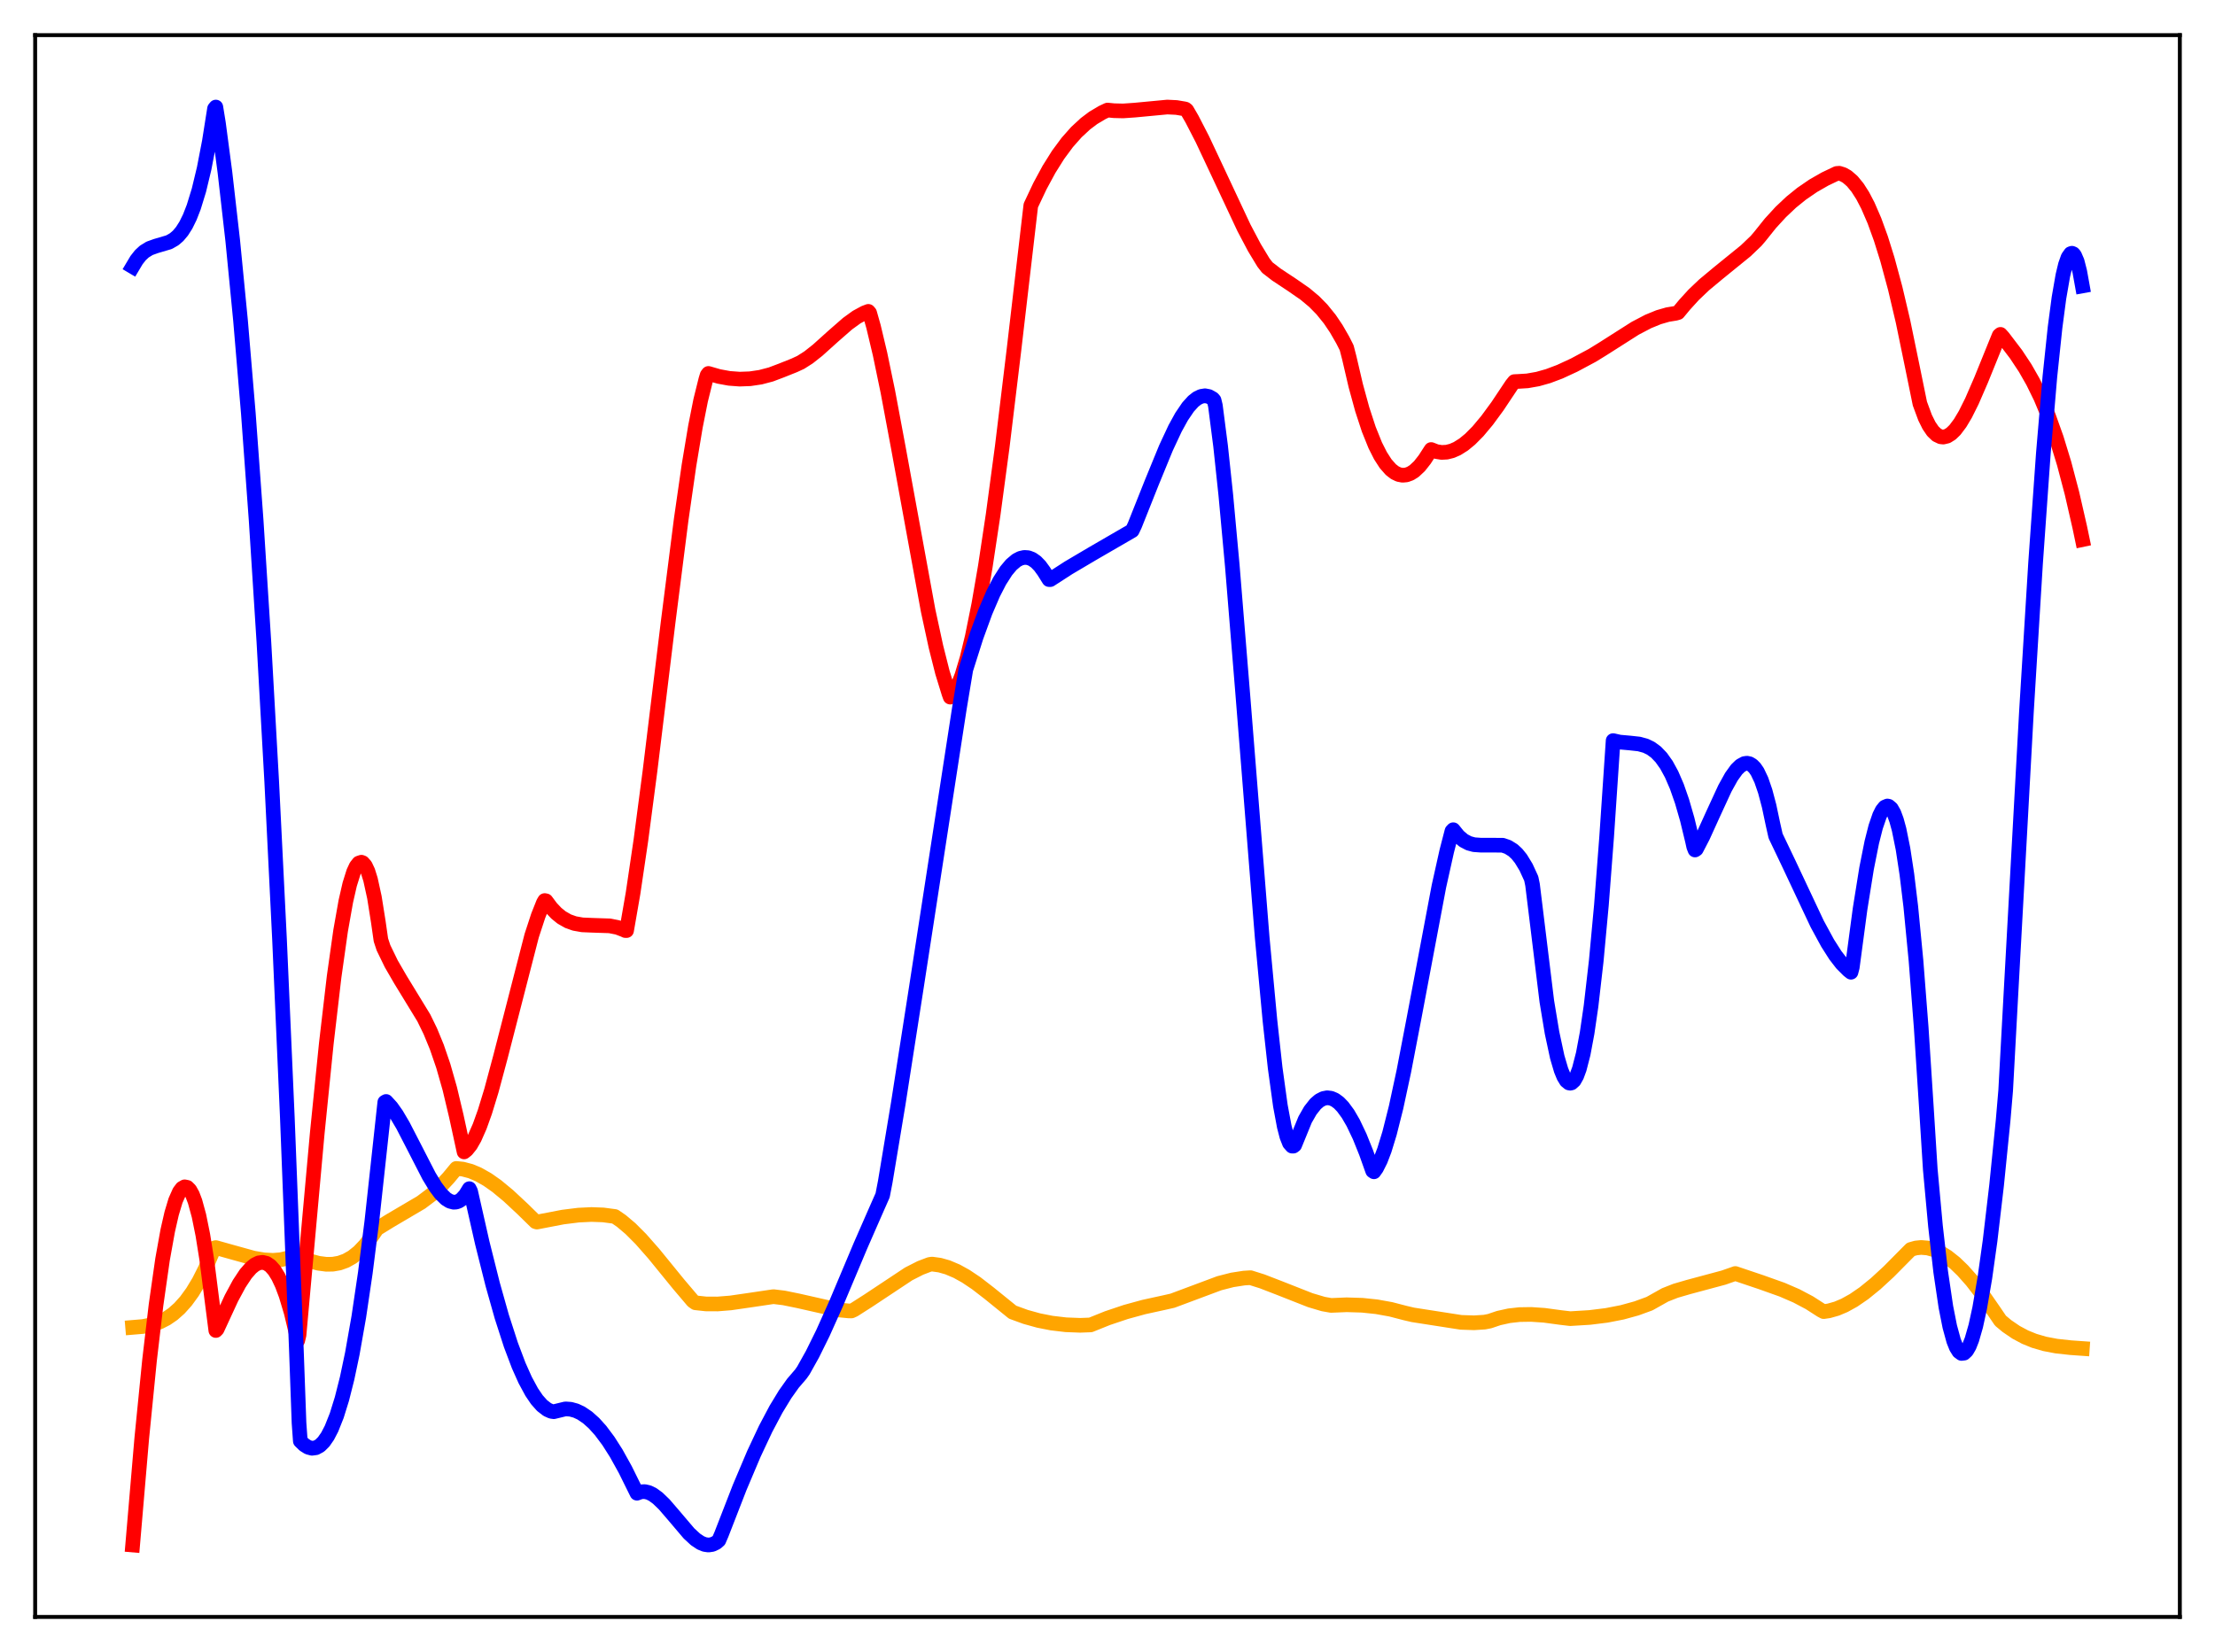 <?xml version="1.0" encoding="utf-8" standalone="no"?>
<!DOCTYPE svg PUBLIC "-//W3C//DTD SVG 1.1//EN"
  "http://www.w3.org/Graphics/SVG/1.1/DTD/svg11.dtd">
<svg xmlns:xlink="http://www.w3.org/1999/xlink" width="453.6pt" height="338.4pt" viewBox="0 0 453.6 338.4" xmlns="http://www.w3.org/2000/svg" version="1.1">
 <defs>
  <style type="text/css">*{stroke-linejoin: round; stroke-linecap: butt}</style>
 </defs>
 <g id="figure_1">
  <g id="patch_1">
   <path d="M 0 338.4 
L 453.6 338.4 
L 453.6 0 
L 0 0 
z
" style="fill: #ffffff"/>
  </g>
  <g id="axes_1">
   <g id="patch_2">
    <path d="M 7.2 331.2 
L 446.4 331.2 
L 446.4 7.2 
L 7.2 7.2 
z
" style="fill: #ffffff"/>
   </g>
   <g id="matplotlib.axis_1"/>
   <g id="matplotlib.axis_2"/>
   <g id="line2d_1">
    <path d="M 27.164 271.891 
L 29.293 271.712 
L 31.156 271.332 
L 32.753 270.768 
L 34.084 270.084 
L 35.415 269.169 
L 36.746 267.987 
L 38.077 266.501 
L 39.408 264.673 
L 40.739 262.464 
L 42.07 259.832 
L 43.401 256.734 
L 43.933 255.612 
L 44.199 255.549 
L 47.393 256.447 
L 51.919 257.701 
L 54.048 258.064 
L 55.911 258.16 
L 57.508 258.029 
L 59.105 257.657 
L 60.703 257.218 
L 63.364 258.259 
L 65.228 258.761 
L 66.825 258.97 
L 68.156 258.95 
L 69.487 258.718 
L 70.817 258.243 
L 72.148 257.493 
L 73.479 256.433 
L 74.81 255.028 
L 76.141 253.24 
L 77.206 251.686 
L 79.868 250.045 
L 86.256 246.283 
L 88.385 244.68 
L 90.249 242.986 
L 91.846 241.26 
L 93.443 239.334 
L 94.774 239.473 
L 96.371 239.893 
L 97.968 240.561 
L 99.831 241.618 
L 101.695 242.927 
L 104.09 244.906 
L 107.018 247.635 
L 109.68 250.241 
L 109.946 250.321 
L 115.27 249.298 
L 118.464 248.899 
L 121.126 248.77 
L 123.521 248.857 
L 125.917 249.175 
L 127.248 250.09 
L 129.111 251.664 
L 131.241 253.796 
L 133.903 256.822 
L 138.96 263.031 
L 141.888 266.483 
L 142.42 266.855 
L 144.55 267.086 
L 146.945 267.099 
L 149.607 266.886 
L 153.6 266.307 
L 158.391 265.597 
L 160.521 265.856 
L 163.449 266.453 
L 171.7 268.316 
L 173.83 268.522 
L 174.362 268.528 
L 174.895 268.285 
L 177.823 266.413 
L 186.074 260.939 
L 188.47 259.72 
L 190.333 259.007 
L 190.865 258.926 
L 192.463 259.145 
L 194.06 259.598 
L 195.923 260.387 
L 197.786 261.419 
L 199.916 262.844 
L 202.577 264.899 
L 207.369 268.779 
L 210.031 269.748 
L 212.692 270.486 
L 215.354 271.012 
L 218.282 271.357 
L 221.21 271.469 
L 223.34 271.388 
L 226.8 269.997 
L 230.527 268.744 
L 234.253 267.722 
L 238.246 266.849 
L 240.109 266.429 
L 249.692 262.849 
L 252.353 262.168 
L 254.749 261.797 
L 256.08 261.712 
L 258.476 262.468 
L 261.936 263.804 
L 268.324 266.319 
L 270.986 267.11 
L 272.583 267.392 
L 275.777 267.262 
L 278.972 267.36 
L 281.9 267.668 
L 284.828 268.196 
L 287.756 268.957 
L 289.353 269.33 
L 299.201 270.864 
L 301.863 270.952 
L 303.993 270.818 
L 305.057 270.611 
L 306.921 269.982 
L 309.05 269.513 
L 311.18 269.274 
L 313.575 269.237 
L 316.237 269.418 
L 319.697 269.885 
L 321.561 270.104 
L 325.553 269.861 
L 329.014 269.433 
L 332.208 268.808 
L 335.136 268.001 
L 337.798 267.031 
L 340.992 265.239 
L 343.121 264.401 
L 345.783 263.625 
L 352.97 261.695 
L 355.366 260.856 
L 360.689 262.65 
L 364.948 264.167 
L 367.876 265.434 
L 370.538 266.841 
L 372.934 268.381 
L 373.466 268.662 
L 374.531 268.506 
L 376.128 268.055 
L 377.725 267.383 
L 379.588 266.352 
L 381.718 264.889 
L 384.113 262.943 
L 386.775 260.491 
L 390.502 256.726 
L 391.3 255.926 
L 392.365 255.627 
L 393.43 255.52 
L 394.761 255.631 
L 396.092 256 
L 397.423 256.606 
L 398.753 257.437 
L 400.351 258.706 
L 401.948 260.247 
L 403.811 262.35 
L 405.94 265.1 
L 408.336 268.556 
L 409.667 270.519 
L 410.998 271.627 
L 412.861 272.898 
L 414.724 273.893 
L 416.588 274.65 
L 418.717 275.271 
L 421.113 275.727 
L 424.041 276.048 
L 426.436 276.216 
L 426.436 276.216 
" clip-path="url(#p9e8d8060d1)" style="fill: none; stroke: #ffa500; stroke-width: 3; stroke-linecap: square"/>
   </g>
   <g id="line2d_2">
    <path d="M 27.164 316.473 
L 29.027 294.654 
L 30.624 278.611 
L 31.955 267.292 
L 33.286 257.977 
L 34.351 252.061 
L 35.149 248.567 
L 35.948 245.907 
L 36.746 244.109 
L 37.279 243.403 
L 37.811 243.101 
L 38.343 243.211 
L 38.876 243.74 
L 39.408 244.697 
L 39.94 246.089 
L 40.739 249.012 
L 41.537 252.96 
L 42.336 257.958 
L 43.401 266.314 
L 44.199 272.532 
L 44.465 272.254 
L 47.393 265.912 
L 48.991 262.949 
L 50.321 260.939 
L 51.386 259.719 
L 52.185 259.07 
L 52.983 258.679 
L 53.782 258.57 
L 54.58 258.769 
L 55.379 259.306 
L 56.177 260.202 
L 56.976 261.485 
L 57.775 263.179 
L 58.573 265.309 
L 59.638 268.872 
L 60.703 273.317 
L 60.969 274.577 
L 61.235 273.46 
L 64.961 232.181 
L 66.825 213.731 
L 68.422 200.061 
L 69.753 190.638 
L 70.817 184.634 
L 71.616 181.139 
L 72.415 178.589 
L 72.947 177.451 
L 73.479 176.784 
L 74.012 176.609 
L 74.278 176.712 
L 74.81 177.312 
L 75.343 178.452 
L 75.875 180.154 
L 76.673 183.798 
L 77.472 188.822 
L 78.004 192.537 
L 78.537 194.151 
L 80.134 197.435 
L 81.997 200.649 
L 86.788 208.491 
L 88.119 211.219 
L 89.45 214.452 
L 90.781 218.333 
L 92.112 223.001 
L 93.443 228.597 
L 95.04 235.95 
L 95.572 235.528 
L 96.371 234.533 
L 97.169 233.138 
L 98.234 230.721 
L 99.299 227.752 
L 100.63 223.406 
L 102.493 216.464 
L 108.881 191.662 
L 110.212 187.599 
L 111.277 184.918 
L 111.543 184.464 
L 111.809 184.513 
L 112.874 185.94 
L 113.939 187.067 
L 115.004 187.93 
L 116.335 188.691 
L 117.665 189.162 
L 119.263 189.444 
L 121.392 189.532 
L 124.852 189.646 
L 126.449 189.963 
L 127.78 190.471 
L 128.047 190.606 
L 128.313 190.614 
L 129.644 182.941 
L 131.241 172.152 
L 133.104 157.974 
L 136.831 127.378 
L 139.492 106.454 
L 141.089 95.348 
L 142.42 87.357 
L 143.485 81.994 
L 144.55 77.705 
L 144.816 76.838 
L 145.082 76.491 
L 147.212 77.11 
L 149.341 77.501 
L 151.471 77.659 
L 153.6 77.581 
L 155.729 77.265 
L 157.859 76.705 
L 159.988 75.901 
L 162.65 74.838 
L 163.981 74.223 
L 165.578 73.206 
L 167.441 71.736 
L 170.636 68.86 
L 173.564 66.302 
L 175.427 64.952 
L 177.024 64.084 
L 177.823 63.779 
L 178.089 64.093 
L 178.887 66.917 
L 180.218 72.511 
L 181.815 80.199 
L 183.945 91.582 
L 190.067 125.069 
L 191.664 132.449 
L 192.995 137.73 
L 194.326 142.056 
L 194.592 142.792 
L 194.858 142.674 
L 195.391 141.945 
L 196.189 140.394 
L 196.988 138.314 
L 198.052 134.757 
L 199.117 130.356 
L 200.448 123.751 
L 201.779 116.026 
L 203.376 105.443 
L 205.239 91.547 
L 207.635 71.746 
L 211.095 42.08 
L 212.959 38.127 
L 214.822 34.682 
L 216.685 31.715 
L 218.548 29.193 
L 220.412 27.084 
L 222.275 25.355 
L 223.872 24.151 
L 225.735 23.044 
L 226.8 22.542 
L 228.131 22.674 
L 229.994 22.721 
L 232.39 22.555 
L 239.044 21.927 
L 240.908 22.017 
L 242.505 22.285 
L 242.771 22.35 
L 243.037 22.556 
L 244.102 24.391 
L 246.231 28.524 
L 249.425 35.314 
L 254.749 46.674 
L 256.879 50.708 
L 258.742 53.786 
L 259.54 54.814 
L 261.404 56.249 
L 264.598 58.364 
L 267.26 60.211 
L 269.123 61.77 
L 270.72 63.394 
L 272.317 65.368 
L 273.648 67.338 
L 274.979 69.654 
L 275.777 71.227 
L 276.31 73.289 
L 277.641 78.996 
L 278.972 83.855 
L 280.303 87.921 
L 281.633 91.223 
L 282.698 93.332 
L 283.763 94.984 
L 284.828 96.191 
L 285.626 96.811 
L 286.425 97.195 
L 287.223 97.348 
L 288.022 97.276 
L 288.82 96.985 
L 289.619 96.48 
L 290.684 95.485 
L 291.748 94.134 
L 293.079 92.077 
L 294.144 92.496 
L 295.209 92.671 
L 296.273 92.617 
L 297.338 92.351 
L 298.403 91.887 
L 299.734 91.05 
L 301.065 89.956 
L 302.662 88.346 
L 304.525 86.12 
L 306.655 83.219 
L 309.583 78.827 
L 310.115 78.165 
L 310.913 78.13 
L 312.777 78.015 
L 314.906 77.641 
L 317.036 77.041 
L 319.431 76.139 
L 322.359 74.783 
L 326.086 72.788 
L 328.215 71.477 
L 334.87 67.241 
L 337.532 65.848 
L 339.661 64.976 
L 341.524 64.439 
L 343.121 64.18 
L 343.654 64.028 
L 344.985 62.423 
L 346.848 60.377 
L 348.977 58.352 
L 351.905 55.914 
L 357.495 51.376 
L 359.625 49.339 
L 360.423 48.403 
L 362.553 45.739 
L 364.682 43.418 
L 366.812 41.41 
L 368.941 39.685 
L 371.337 38.042 
L 373.732 36.672 
L 376.128 35.528 
L 376.66 35.49 
L 377.459 35.741 
L 378.257 36.196 
L 379.322 37.122 
L 380.387 38.417 
L 381.452 40.082 
L 382.516 42.119 
L 383.847 45.194 
L 385.178 48.86 
L 386.509 53.122 
L 388.106 59.032 
L 389.703 65.817 
L 391.567 74.852 
L 393.164 82.667 
L 394.228 85.542 
L 395.027 87.152 
L 395.825 88.324 
L 396.624 89.087 
L 397.423 89.47 
L 397.955 89.526 
L 398.753 89.336 
L 399.552 88.84 
L 400.351 88.066 
L 401.415 86.652 
L 402.48 84.86 
L 403.811 82.195 
L 405.674 77.904 
L 409.401 68.716 
L 409.667 68.491 
L 410.199 69.076 
L 412.861 72.572 
L 414.724 75.388 
L 416.321 78.187 
L 417.919 81.446 
L 419.516 85.265 
L 421.113 89.738 
L 422.71 94.961 
L 424.307 101.017 
L 425.904 107.989 
L 426.436 110.53 
L 426.436 110.53 
" clip-path="url(#p9e8d8060d1)" style="fill: none; stroke: #ff0000; stroke-width: 3; stroke-linecap: square"/>
   </g>
   <g id="line2d_3">
    <path d="M 27.164 54.616 
L 27.962 53.274 
L 28.761 52.263 
L 29.559 51.525 
L 30.624 50.87 
L 31.955 50.393 
L 34.617 49.609 
L 35.681 48.997 
L 36.48 48.306 
L 37.279 47.357 
L 38.077 46.095 
L 38.876 44.467 
L 39.674 42.421 
L 40.739 38.951 
L 41.804 34.517 
L 42.868 28.996 
L 43.933 22.255 
L 44.199 21.927 
L 44.732 25.218 
L 46.063 35.288 
L 47.66 49.297 
L 49.257 65.656 
L 50.854 84.65 
L 52.451 106.542 
L 54.048 131.609 
L 55.645 160.138 
L 57.242 192.43 
L 58.839 228.805 
L 60.703 276.744 
L 61.235 291.483 
L 61.501 295.167 
L 62.3 295.946 
L 63.098 296.447 
L 63.897 296.655 
L 64.695 296.549 
L 65.494 296.114 
L 66.292 295.326 
L 67.091 294.173 
L 67.889 292.637 
L 68.954 289.964 
L 70.019 286.539 
L 71.084 282.323 
L 72.148 277.276 
L 73.479 269.725 
L 74.81 260.736 
L 76.141 250.234 
L 77.738 235.575 
L 78.803 225.765 
L 79.069 225.617 
L 80.134 226.781 
L 81.199 228.288 
L 82.529 230.544 
L 84.659 234.674 
L 87.853 240.896 
L 89.184 243.078 
L 90.249 244.501 
L 91.313 245.552 
L 92.112 246.049 
L 92.911 246.259 
L 93.443 246.22 
L 93.975 246.025 
L 94.508 245.664 
L 95.306 244.788 
L 96.105 243.481 
L 96.371 244.019 
L 98.767 254.603 
L 100.896 263.084 
L 102.759 269.693 
L 104.623 275.468 
L 106.22 279.698 
L 107.551 282.679 
L 108.881 285.138 
L 109.946 286.708 
L 111.011 287.906 
L 112.076 288.726 
L 112.874 289.087 
L 113.407 289.167 
L 115.802 288.586 
L 116.867 288.664 
L 117.932 288.955 
L 118.996 289.45 
L 120.327 290.347 
L 121.658 291.54 
L 122.989 293.019 
L 124.586 295.153 
L 126.183 297.661 
L 128.047 301.02 
L 130.442 305.865 
L 131.241 305.569 
L 132.039 305.529 
L 132.838 305.717 
L 133.636 306.102 
L 134.701 306.874 
L 136.032 308.159 
L 137.895 310.324 
L 141.089 314.085 
L 142.42 315.316 
L 143.485 316.026 
L 144.284 316.353 
L 145.082 316.473 
L 145.881 316.356 
L 146.679 315.977 
L 147.212 315.512 
L 147.744 314.276 
L 151.471 304.686 
L 154.399 297.771 
L 156.794 292.671 
L 158.924 288.652 
L 160.787 285.592 
L 162.384 283.343 
L 163.981 281.482 
L 164.513 280.731 
L 166.377 277.396 
L 168.506 273.086 
L 171.168 267.153 
L 176.225 255.147 
L 179.42 247.851 
L 180.751 244.837 
L 181.283 242.078 
L 183.945 226.068 
L 187.671 202.162 
L 196.455 145.17 
L 197.786 137.15 
L 199.916 130.436 
L 201.779 125.333 
L 203.376 121.613 
L 204.707 119.024 
L 206.038 116.943 
L 207.103 115.671 
L 208.167 114.773 
L 208.966 114.358 
L 209.764 114.174 
L 210.563 114.231 
L 211.361 114.537 
L 212.16 115.098 
L 212.959 115.921 
L 213.757 117.013 
L 214.822 118.718 
L 215.088 118.721 
L 218.815 116.31 
L 223.872 113.322 
L 231.857 108.695 
L 232.39 107.575 
L 235.85 98.883 
L 238.778 91.746 
L 240.641 87.759 
L 241.972 85.339 
L 243.303 83.377 
L 244.368 82.202 
L 245.167 81.577 
L 245.965 81.191 
L 246.764 81.065 
L 247.562 81.219 
L 248.361 81.671 
L 248.627 81.982 
L 248.893 83.09 
L 249.958 91.347 
L 251.023 101.364 
L 252.353 115.844 
L 254.483 141.962 
L 258.476 192.014 
L 260.073 209.097 
L 261.137 218.759 
L 262.202 226.479 
L 263.001 230.764 
L 263.533 232.814 
L 264.065 234.164 
L 264.598 234.764 
L 264.864 234.767 
L 265.13 234.565 
L 267.26 229.347 
L 268.324 227.482 
L 269.389 226.127 
L 270.188 225.436 
L 270.986 225.015 
L 271.785 224.857 
L 272.583 224.955 
L 273.382 225.302 
L 274.18 225.891 
L 274.979 226.716 
L 276.044 228.166 
L 277.108 229.998 
L 278.439 232.789 
L 279.77 236.1 
L 281.101 239.842 
L 281.367 240.023 
L 281.9 239.266 
L 282.698 237.678 
L 283.497 235.591 
L 284.561 232.118 
L 285.892 226.834 
L 287.489 219.411 
L 289.619 208.316 
L 294.676 181.512 
L 296.273 174.346 
L 297.338 170.23 
L 297.604 169.953 
L 298.669 171.272 
L 299.734 172.174 
L 300.799 172.731 
L 301.863 173.019 
L 303.194 173.114 
L 307.719 173.128 
L 308.784 173.493 
L 309.849 174.155 
L 310.647 174.896 
L 311.446 175.882 
L 312.511 177.632 
L 313.575 179.947 
L 313.841 181.22 
L 316.769 205.114 
L 317.834 211.538 
L 318.899 216.51 
L 319.697 219.22 
L 320.23 220.517 
L 320.762 221.39 
L 321.295 221.827 
L 321.561 221.878 
L 321.827 221.815 
L 322.359 221.339 
L 322.892 220.389 
L 323.424 218.95 
L 324.223 215.848 
L 325.021 211.577 
L 325.82 206.095 
L 326.884 196.851 
L 327.949 185.356 
L 329.014 171.457 
L 330.345 151.699 
L 331.676 152.004 
L 333.805 152.194 
L 335.668 152.399 
L 336.999 152.763 
L 338.064 153.278 
L 339.129 154.058 
L 340.193 155.167 
L 341.258 156.665 
L 342.323 158.616 
L 343.388 161.082 
L 344.452 164.127 
L 345.517 167.816 
L 346.582 172.214 
L 346.848 173.431 
L 347.114 174.108 
L 347.38 173.933 
L 348.711 171.372 
L 350.841 166.683 
L 353.236 161.491 
L 354.567 159.091 
L 355.632 157.613 
L 356.431 156.837 
L 357.229 156.404 
L 357.761 156.329 
L 358.294 156.445 
L 358.826 156.765 
L 359.359 157.306 
L 359.891 158.083 
L 360.689 159.762 
L 361.488 162.082 
L 362.287 165.098 
L 363.085 168.867 
L 363.617 171.232 
L 366.279 176.804 
L 372.135 189.248 
L 374.265 193.167 
L 375.862 195.675 
L 377.193 197.397 
L 378.524 198.73 
L 379.056 199.148 
L 379.322 198.125 
L 380.919 186.167 
L 382.25 177.862 
L 383.315 172.521 
L 384.113 169.375 
L 384.912 167.046 
L 385.444 165.98 
L 385.977 165.324 
L 386.509 165.096 
L 386.775 165.15 
L 387.308 165.603 
L 387.84 166.535 
L 388.372 167.966 
L 388.905 169.915 
L 389.703 173.857 
L 390.502 179.095 
L 391.3 185.693 
L 392.365 196.722 
L 393.43 210.428 
L 394.495 226.888 
L 395.293 239.528 
L 396.358 251.125 
L 397.423 260.484 
L 398.487 267.69 
L 399.286 271.734 
L 400.084 274.653 
L 400.617 275.983 
L 401.149 276.837 
L 401.681 277.229 
L 402.214 277.169 
L 402.746 276.67 
L 403.279 275.742 
L 403.811 274.396 
L 404.609 271.617 
L 405.408 267.948 
L 406.473 261.752 
L 407.537 254.154 
L 408.868 242.822 
L 410.199 229.605 
L 410.732 223.378 
L 411.796 203.819 
L 414.991 145.679 
L 416.854 115.354 
L 418.451 92.838 
L 419.782 77.191 
L 420.847 67.062 
L 421.645 61.019 
L 422.444 56.42 
L 422.976 54.206 
L 423.508 52.707 
L 424.041 51.954 
L 424.307 51.87 
L 424.573 51.983 
L 424.839 52.296 
L 425.372 53.536 
L 425.904 55.618 
L 426.436 58.569 
L 426.436 58.569 
" clip-path="url(#p9e8d8060d1)" style="fill: none; stroke: #0000ff; stroke-width: 3; stroke-linecap: square"/>
   </g>
   <g id="patch_3">
    <path d="M 7.2 331.2 
L 7.2 7.2 
" style="fill: none; stroke: #000000; stroke-width: 0.8; stroke-linejoin: miter; stroke-linecap: square"/>
   </g>
   <g id="patch_4">
    <path d="M 446.4 331.2 
L 446.4 7.2 
" style="fill: none; stroke: #000000; stroke-width: 0.8; stroke-linejoin: miter; stroke-linecap: square"/>
   </g>
   <g id="patch_5">
    <path d="M 7.2 331.2 
L 446.4 331.2 
" style="fill: none; stroke: #000000; stroke-width: 0.8; stroke-linejoin: miter; stroke-linecap: square"/>
   </g>
   <g id="patch_6">
    <path d="M 7.2 7.2 
L 446.4 7.2 
" style="fill: none; stroke: #000000; stroke-width: 0.8; stroke-linejoin: miter; stroke-linecap: square"/>
   </g>
  </g>
 </g>
 <defs>
  <clipPath id="p9e8d8060d1">
   <rect x="7.2" y="7.2" width="439.2" height="324"/>
  </clipPath>
 </defs>
</svg>

